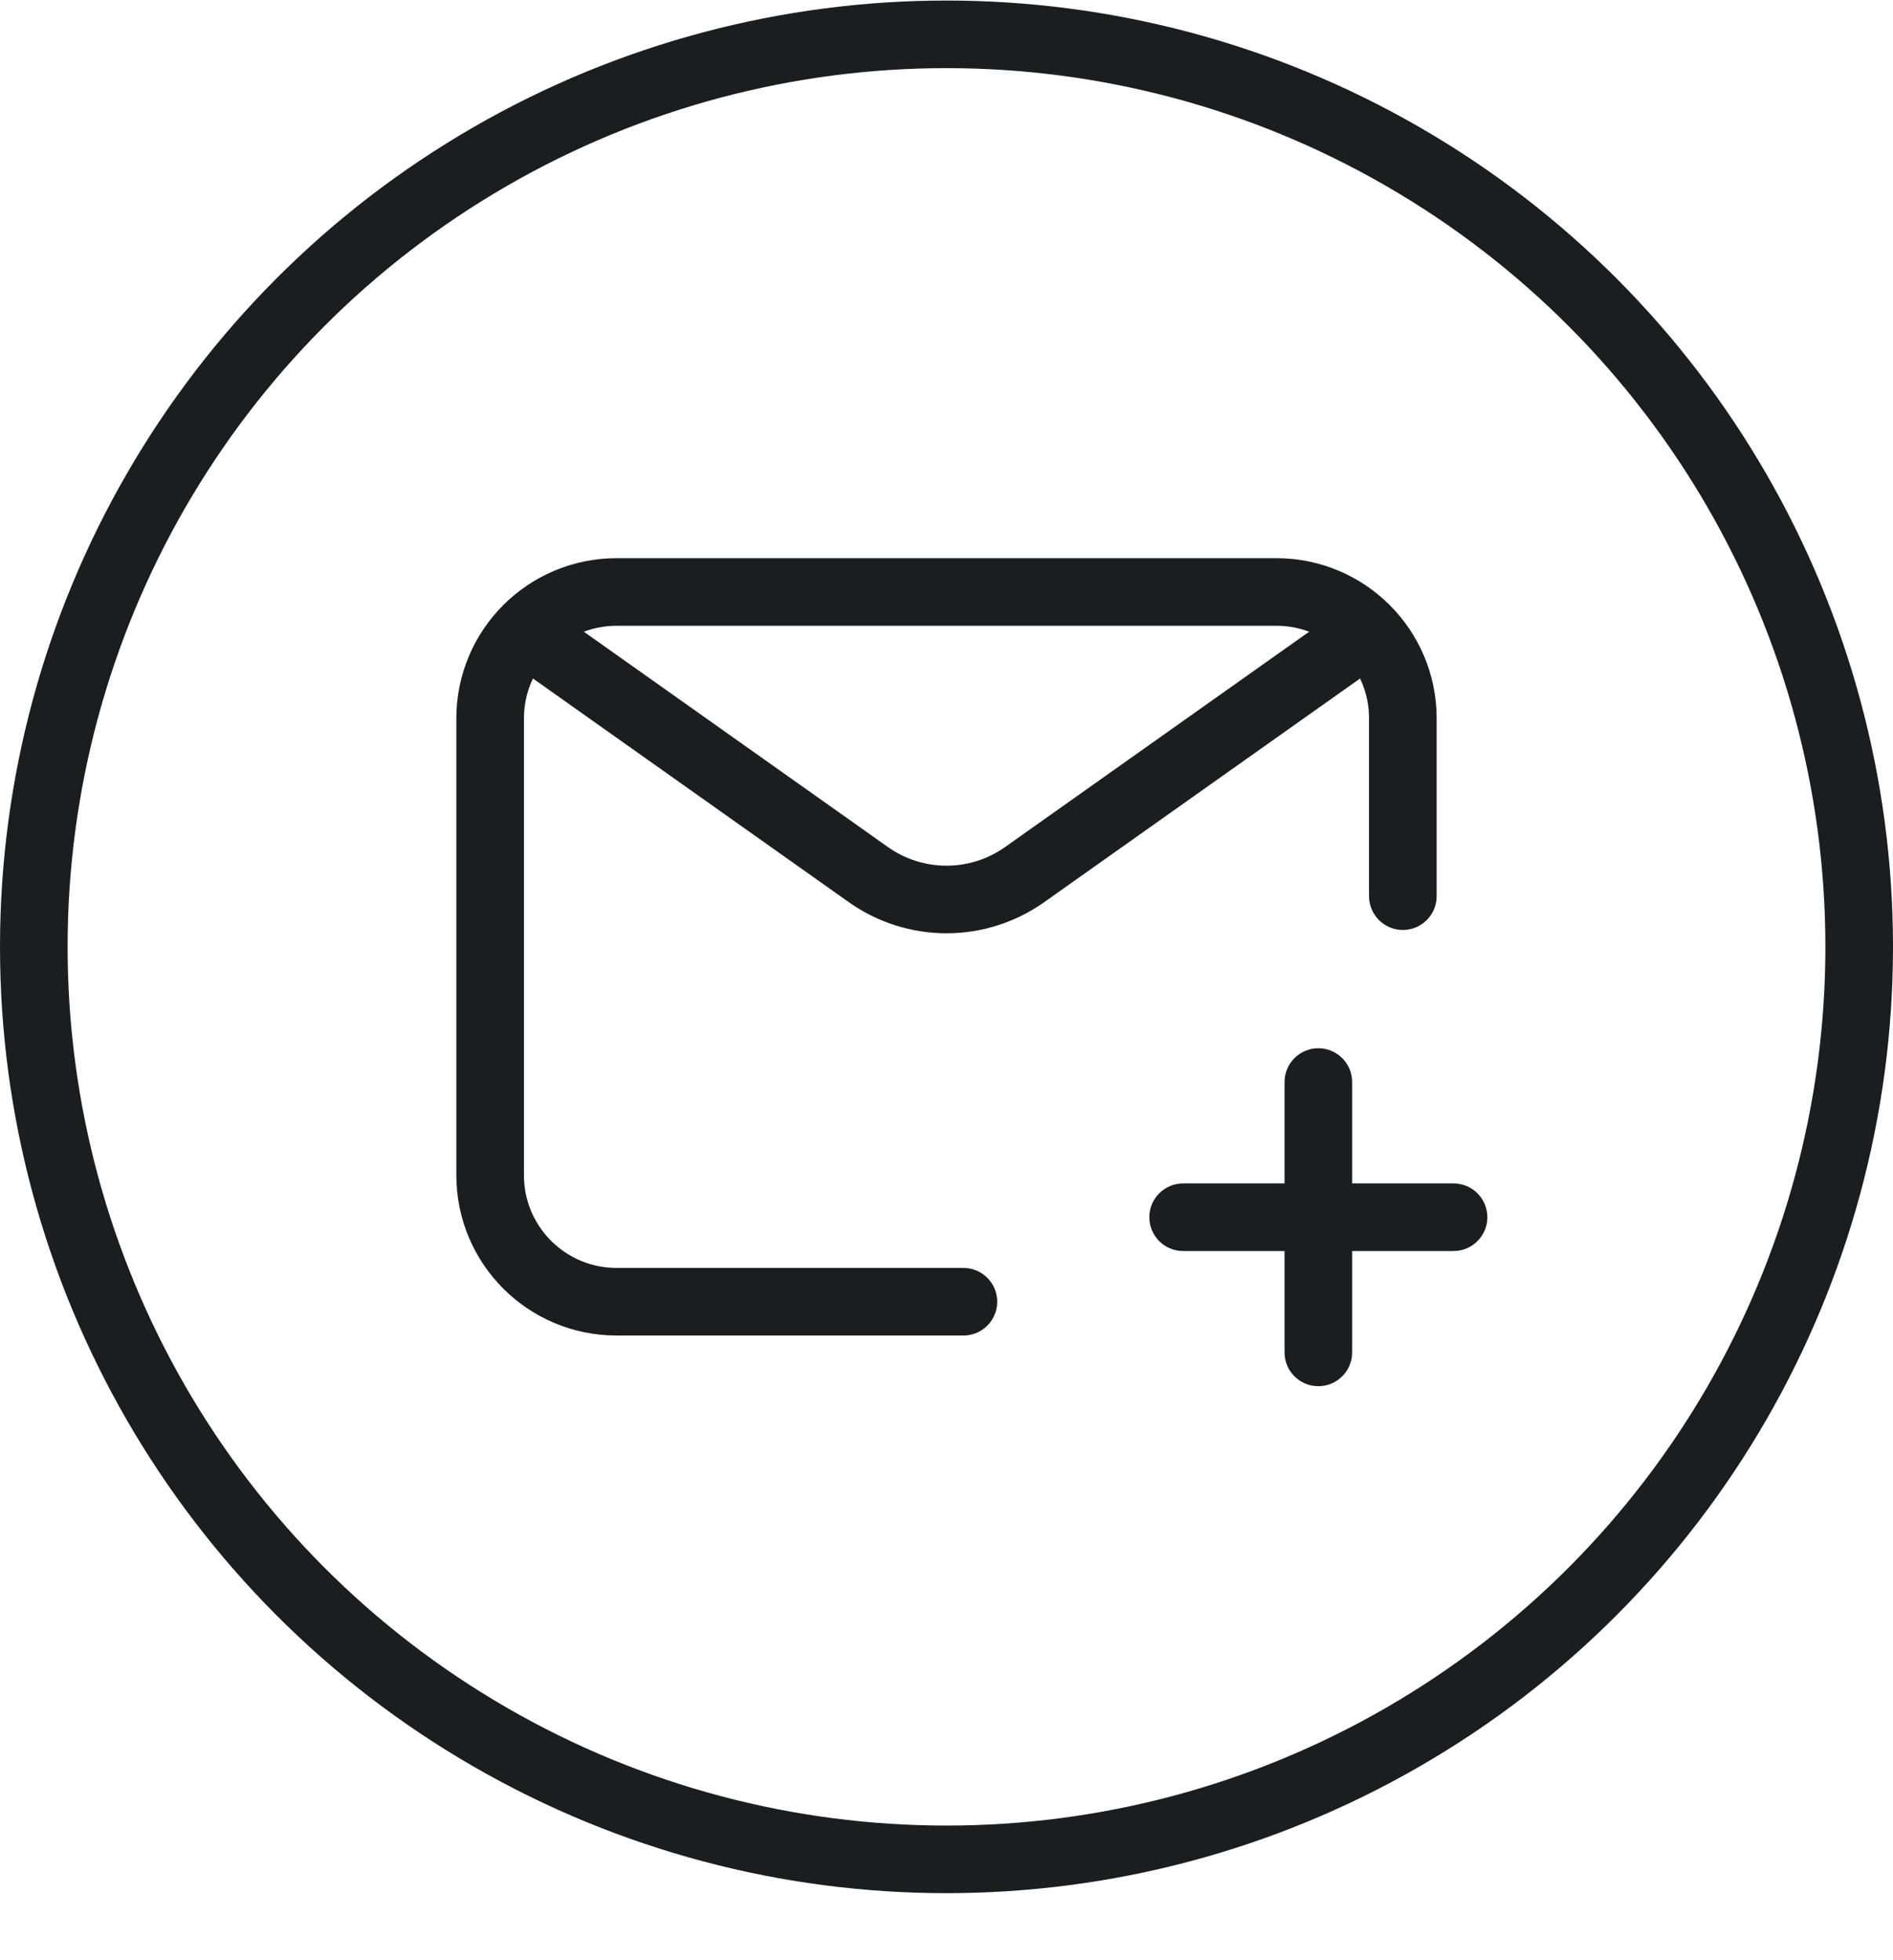 <svg width="28" height="29" viewBox="0 0 28 29" fill="none" xmlns="http://www.w3.org/2000/svg">
<circle cx="14" cy="14.008" r="13.5" stroke="#1B1D21"/>
<path d="M20.75 13.258V10.628C20.75 9.595 19.913 8.758 18.88 8.758H14.5H9.12C8.087 8.758 7.25 9.595 7.25 10.628V17.388C7.25 18.421 8.087 19.258 9.12 19.258H14.25" stroke="#1B1D21" stroke-linecap="round" stroke-linejoin="round"/>
<path d="M8 9.508L12.844 12.939C13.537 13.43 14.463 13.43 15.156 12.939L20 9.508" stroke="#1B1D21" stroke-linecap="round" stroke-linejoin="round"/>
<path d="M21.5 18.508C21.776 18.508 22 18.284 22 18.008C22 17.732 21.776 17.508 21.5 17.508V18.508ZM17.5 17.508C17.224 17.508 17 17.732 17 18.008C17 18.284 17.224 18.508 17.5 18.508V17.508ZM21.5 17.508H17.5V18.508H21.5V17.508Z" fill="#1B1D21"/>
<path d="M19 20.008C19 20.284 19.224 20.508 19.5 20.508C19.776 20.508 20 20.284 20 20.008H19ZM20 16.008C20 15.732 19.776 15.508 19.5 15.508C19.224 15.508 19 15.732 19 16.008H20ZM20 20.008V16.008H19V20.008H20Z" fill="#1B1D21"/>
</svg>
